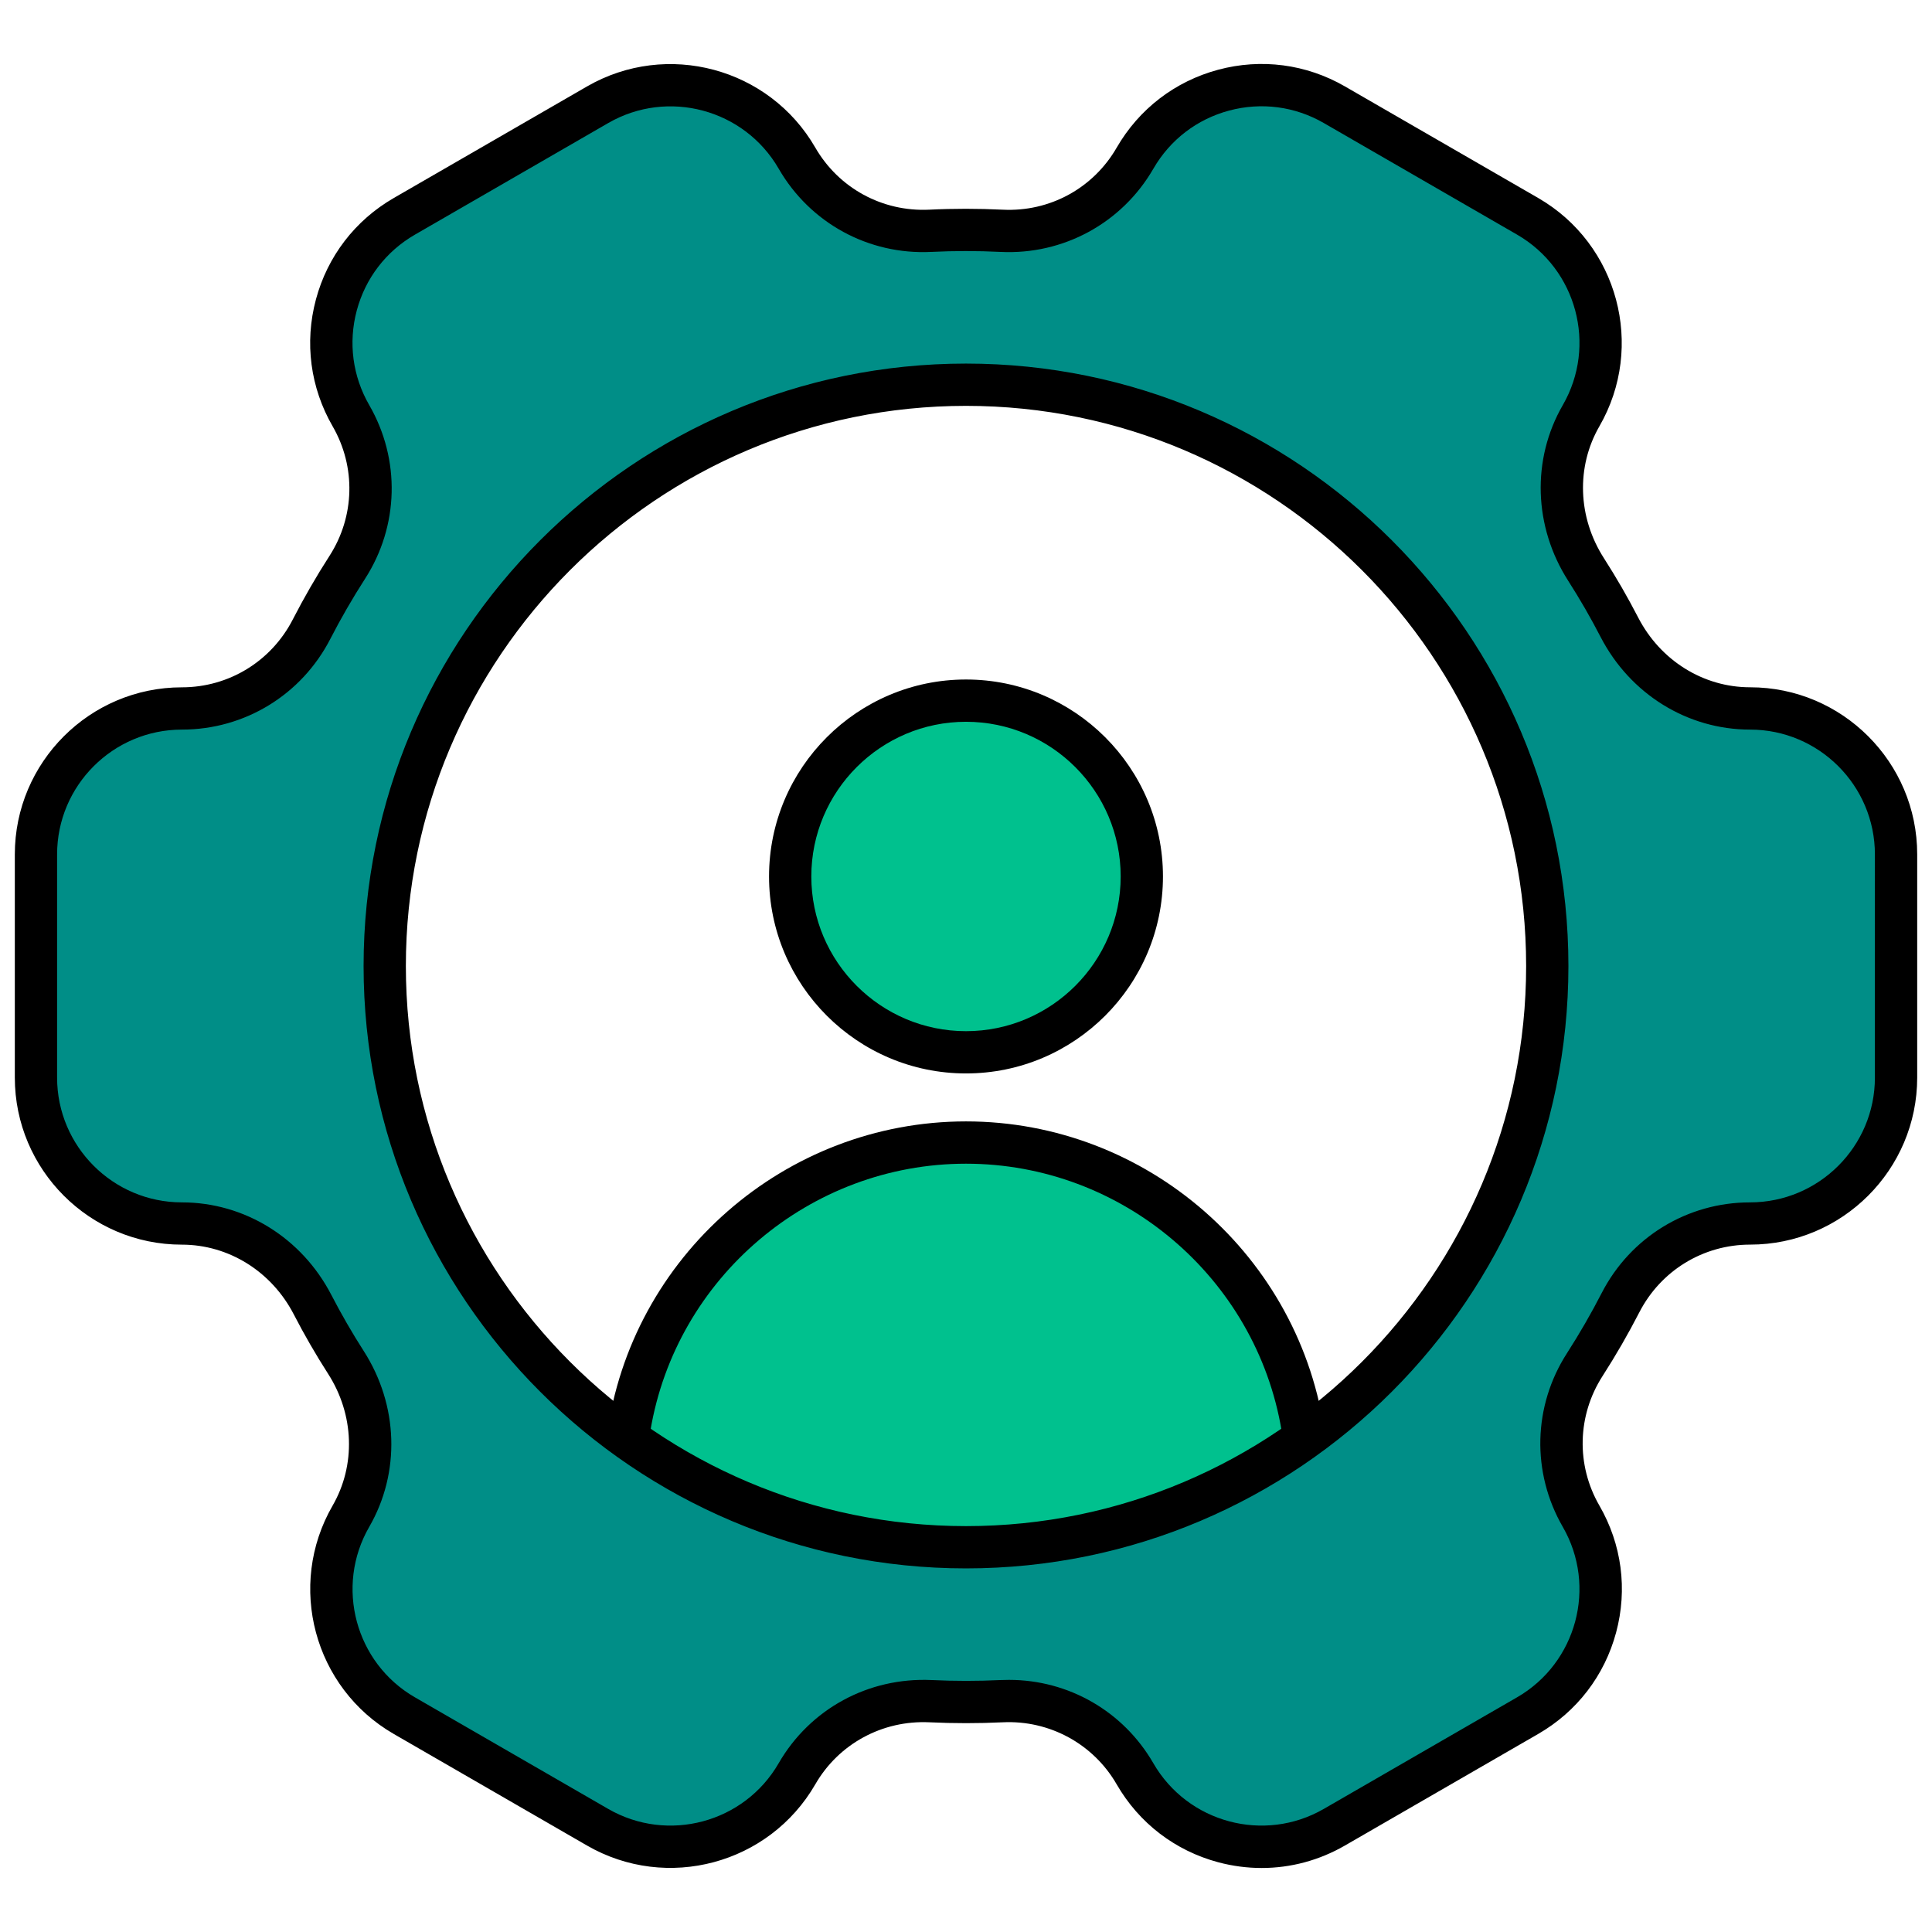 <svg xmlns="http://www.w3.org/2000/svg" xmlns:xlink="http://www.w3.org/1999/xlink" version="1.1" width="32" height="32" viewBox="0 0 256 256" xml:space="preserve">
<desc>Created with Fabric.js 1.7.22</desc>
<defs>
</defs>
<g transform="translate(128 128) scale(0.72 0.72)" style="">
	<g style="stroke: none; stroke-width: 0; stroke-dasharray: none; stroke-linecap: butt; stroke-linejoin: miter; stroke-miterlimit: 10; fill: none; fill-rule: nonzero; opacity: 1;" transform="translate(-175.05 -175.05) scale(3.89 3.89)" >
	<circle cx="44.999" cy="40.769" r="8.319" style="stroke: none; stroke-width: 1; stroke-dasharray: none; stroke-linecap: butt; stroke-linejoin: miter; stroke-miterlimit: 10; fill: rgb(0,193,142); fill-rule: nonzero; opacity: 1;" transform="  matrix(1 0 0 1 0 0) "/>
	<path d="M 29.002 67.355 C 30.051 59.462 36.825 53.353 45 53.353 c 8.175 0 14.95 6.11 15.998 14.003 C 50.332 77.523 39.667 77.523 29.002 67.355 z" style="stroke: none; stroke-width: 1; stroke-dasharray: none; stroke-linecap: butt; stroke-linejoin: miter; stroke-miterlimit: 10; fill: rgb(0,193,142); fill-rule: nonzero; opacity: 1;" transform=" matrix(1 0 0 1 0 0) " stroke-linecap="round" />
	<path d="M 45 75.996 c -5.576 0 -11.151 -2.639 -16.688 -7.918 l -0.368 -0.351 l 0.067 -0.505 c 1.126 -8.478 8.43 -14.87 16.989 -14.87 c 8.559 0 15.862 6.394 16.989 14.871 l 0.067 0.505 l -0.368 0.351 C 56.152 73.356 50.575 75.996 45 75.996 z M 30.069 66.985 c 10.042 9.348 19.82 9.347 29.863 0.001 C 58.722 59.748 52.391 54.353 45 54.353 C 37.609 54.353 31.278 59.748 30.069 66.985 z" style="stroke: none; stroke-width: 1; stroke-dasharray: none; stroke-linecap: butt; stroke-linejoin: miter; stroke-miterlimit: 10; fill: rgb(0,0,0); fill-rule: nonzero; opacity: 1;" transform=" matrix(1 0 0 1 0 0) " stroke-linecap="round" />
	<path d="M 82.096 32.816 c -2.625 0 -4.979 -1.51 -6.185 -3.841 c -0.24 -0.465 -0.493 -0.926 -0.757 -1.384 c -0.264 -0.458 -0.538 -0.907 -0.82 -1.348 c -1.416 -2.21 -1.547 -5.004 -0.234 -7.277 l 0 0 c 1.906 -3.302 0.775 -7.524 -2.527 -9.431 l -9.145 -5.28 c -3.302 -1.906 -7.524 -0.775 -9.431 2.527 l -0.002 0.003 c -1.293 2.24 -3.729 3.56 -6.312 3.434 c -1.122 -0.055 -2.25 -0.055 -3.378 0 c -2.579 0.125 -5.009 -1.199 -6.3 -3.435 l -0.001 -0.002 c -1.906 -3.302 -6.129 -4.434 -9.431 -2.527 l -9.145 5.28 c -3.302 1.906 -4.433 6.129 -2.527 9.431 l 0.001 0.002 c 1.291 2.236 1.222 5.003 -0.175 7.173 c -0.611 0.95 -1.175 1.926 -1.689 2.926 c -1.183 2.3 -3.544 3.75 -6.13 3.75 H 7.904 C 4.091 32.816 1 35.907 1 39.72 V 50.28 c 0 3.813 3.091 6.904 6.904 6.904 l 0 0 c 2.625 0 4.979 1.51 6.185 3.841 c 0.24 0.465 0.493 0.926 0.757 1.384 c 0.264 0.458 0.538 0.907 0.82 1.348 c 1.416 2.21 1.547 5.004 0.234 7.277 c -1.906 3.302 -0.775 7.524 2.527 9.431 l 9.145 5.28 c 3.302 1.906 7.524 0.775 9.431 -2.527 l 0.002 -0.003 c 1.293 -2.24 3.729 -3.56 6.312 -3.434 c 1.122 0.055 2.25 0.055 3.378 0.001 c 2.578 -0.125 5.009 1.199 6.3 3.435 l 0.001 0.002 c 1.906 3.302 6.129 4.433 9.431 2.527 l 9.145 -5.28 c 3.302 -1.906 4.433 -6.129 2.527 -9.431 l -0.001 -0.002 c -1.291 -2.236 -1.222 -5.003 0.175 -7.173 c 0.612 -0.95 1.175 -1.926 1.689 -2.926 c 1.183 -2.3 3.544 -3.75 6.13 -3.75 h 0.003 c 3.813 0 6.904 -3.091 6.904 -6.904 l 0 -10.559 C 89 35.907 85.909 32.816 82.096 32.816 z M 45 72.499 c -15.164 0 -27.5 -12.336 -27.5 -27.5 S 29.836 17.5 45 17.5 c 15.164 0 27.5 12.336 27.5 27.5 S 60.163 72.499 45 72.499 z" style="stroke: none; stroke-width: 1; stroke-dasharray: none; stroke-linecap: butt; stroke-linejoin: miter; stroke-miterlimit: 10; fill: rgb(0,142,135); fill-rule: nonzero; opacity: 1;" transform=" matrix(1 0 0 1 0 0) " stroke-linecap="round" />
	<path d="M 45 50.083 c -5.138 0 -9.318 -4.18 -9.318 -9.319 c 0 -5.138 4.18 -9.318 9.318 -9.318 c 5.138 0 9.318 4.18 9.318 9.318 C 54.318 45.903 50.138 50.083 45 50.083 z M 45 33.446 c -4.035 0 -7.318 3.283 -7.318 7.318 c 0 4.036 3.283 7.319 7.318 7.319 s 7.318 -3.283 7.318 -7.319 C 52.318 36.729 49.035 33.446 45 33.446 z" style="stroke: none; stroke-width: 1; stroke-dasharray: none; stroke-linecap: butt; stroke-linejoin: miter; stroke-miterlimit: 10; fill: rgb(0,0,0); fill-rule: nonzero; opacity: 1;" transform=" matrix(1 0 0 1 0 0) " stroke-linecap="round" />
	<path d="M 58.989 87.673 c -0.687 0 -1.378 -0.09 -2.059 -0.272 c -2.04 -0.547 -3.744 -1.854 -4.8 -3.683 c -1.107 -1.92 -3.182 -3.044 -5.387 -2.938 c -1.156 0.055 -2.325 0.055 -3.476 0 c -2.22 -0.104 -4.29 1.016 -5.397 2.935 c -2.181 3.777 -7.023 5.077 -10.799 2.896 l -9.145 -5.28 c -3.774 -2.179 -5.072 -7.022 -2.894 -10.797 c 1.107 -1.918 1.027 -4.308 -0.209 -6.238 c -0.291 -0.452 -0.572 -0.915 -0.845 -1.387 s -0.532 -0.946 -0.779 -1.425 c -1.053 -2.036 -3.083 -3.301 -5.297 -3.301 C 3.545 58.184 0 54.638 0 50.279 V 39.72 c 0 -4.358 3.545 -7.904 7.904 -7.904 c 2.219 0 4.228 -1.229 5.245 -3.207 c 0.53 -1.03 1.114 -2.043 1.737 -3.01 c 1.2 -1.864 1.257 -4.214 0.15 -6.132 c -1.057 -1.831 -1.337 -3.96 -0.791 -6 c 0.546 -2.04 1.854 -3.744 3.683 -4.8 l 9.145 -5.28 c 3.774 -2.177 8.617 -0.881 10.797 2.894 c 1.109 1.92 3.172 3.042 5.387 2.938 c 1.152 -0.057 2.32 -0.055 3.475 0 c 2.229 0.113 4.29 -1.016 5.397 -2.935 c 1.058 -1.831 2.762 -3.139 4.802 -3.686 c 2.037 -0.547 4.169 -0.266 5.997 0.789 l 9.145 5.28 c 3.774 2.18 5.072 7.023 2.894 10.797 c -1.107 1.917 -1.026 4.307 0.21 6.237 c 0.291 0.454 0.572 0.916 0.845 1.387 c 0.271 0.472 0.532 0.947 0.779 1.426 c 1.053 2.036 3.082 3.3 5.296 3.3 c 4.358 0 7.904 3.545 7.904 7.904 v 10.559 c 0 4.358 -3.546 7.904 -7.904 7.904 c -2.219 0 -4.228 1.229 -5.244 3.207 c -0.527 1.024 -1.111 2.037 -1.737 3.01 c -1.2 1.864 -1.258 4.214 -0.149 6.132 c 1.057 1.83 1.337 3.96 0.79 5.999 c -0.547 2.04 -1.854 3.744 -3.683 4.8 l -9.145 5.28 C 61.71 87.314 60.358 87.673 58.989 87.673 z M 47.036 78.773 c 2.817 0 5.407 1.485 6.826 3.942 c 1.628 2.821 5.245 3.79 8.065 2.163 l 9.145 -5.28 c 2.819 -1.628 3.789 -5.245 2.161 -8.064 c -1.485 -2.572 -1.408 -5.72 0.199 -8.216 c 0.591 -0.919 1.143 -1.875 1.64 -2.842 c 1.361 -2.648 4.052 -4.293 7.021 -4.293 c 3.259 0 5.907 -2.648 5.907 -5.904 V 39.72 c 0 -3.255 -2.648 -5.904 -5.904 -5.904 c -2.965 0 -5.675 -1.679 -7.073 -4.382 c -0.233 -0.452 -0.479 -0.9 -0.734 -1.344 c -0.257 -0.444 -0.522 -0.88 -0.796 -1.309 c -1.642 -2.562 -1.741 -5.749 -0.259 -8.316 c 1.628 -2.819 0.658 -6.437 -2.161 -8.065 l -9.145 -5.28 c -1.364 -0.789 -2.955 -0.997 -4.479 -0.59 c -1.523 0.408 -2.797 1.385 -3.585 2.751 c -1.487 2.574 -4.262 4.082 -7.229 3.936 c -1.09 -0.054 -2.193 -0.054 -3.281 0 c -2.961 0.145 -5.731 -1.364 -7.214 -3.934 c -1.628 -2.822 -5.248 -3.79 -8.066 -2.163 l -9.145 5.28 c -1.366 0.789 -2.343 2.062 -2.751 3.585 c -0.408 1.523 -0.198 3.114 0.59 4.48 c 1.484 2.572 1.408 5.72 -0.2 8.217 c -0.588 0.913 -1.14 1.869 -1.641 2.842 c -1.361 2.647 -4.051 4.292 -7.02 4.292 C 4.648 33.816 2 36.465 2 39.72 v 10.559 c 0 3.256 2.648 5.904 5.904 5.904 c 2.965 0 5.675 1.68 7.073 4.383 c 0.233 0.451 0.479 0.898 0.735 1.343 s 0.522 0.88 0.796 1.308 c 1.642 2.563 1.741 5.749 0.259 8.317 c -1.627 2.819 -0.658 6.438 2.161 8.064 l 9.145 5.28 c 2.82 1.627 6.438 0.657 8.064 -2.161 c 1.486 -2.574 4.25 -4.071 7.229 -3.936 c 1.085 0.052 2.19 0.052 3.28 0 C 46.777 78.776 46.907 78.773 47.036 78.773 z M 45 73.499 c -15.715 0 -28.5 -12.784 -28.5 -28.499 S 29.285 16.5 45 16.5 c 15.715 0 28.5 12.785 28.5 28.5 S 60.715 73.499 45 73.499 z M 45 18.5 c -14.612 0 -26.5 11.888 -26.5 26.5 c 0 14.611 11.888 26.499 26.5 26.499 c 14.613 0 26.5 -11.888 26.5 -26.499 C 71.5 30.388 59.612 18.5 45 18.5 z" style="stroke: none; stroke-width: 1; stroke-dasharray: none; stroke-linecap: butt; stroke-linejoin: miter; stroke-miterlimit: 10; fill: rgb(0,0,0); fill-rule: nonzero; opacity: 1;" transform=" matrix(1 0 0 1 0 0) " stroke-linecap="round" />
</g>
</g>
</svg>
